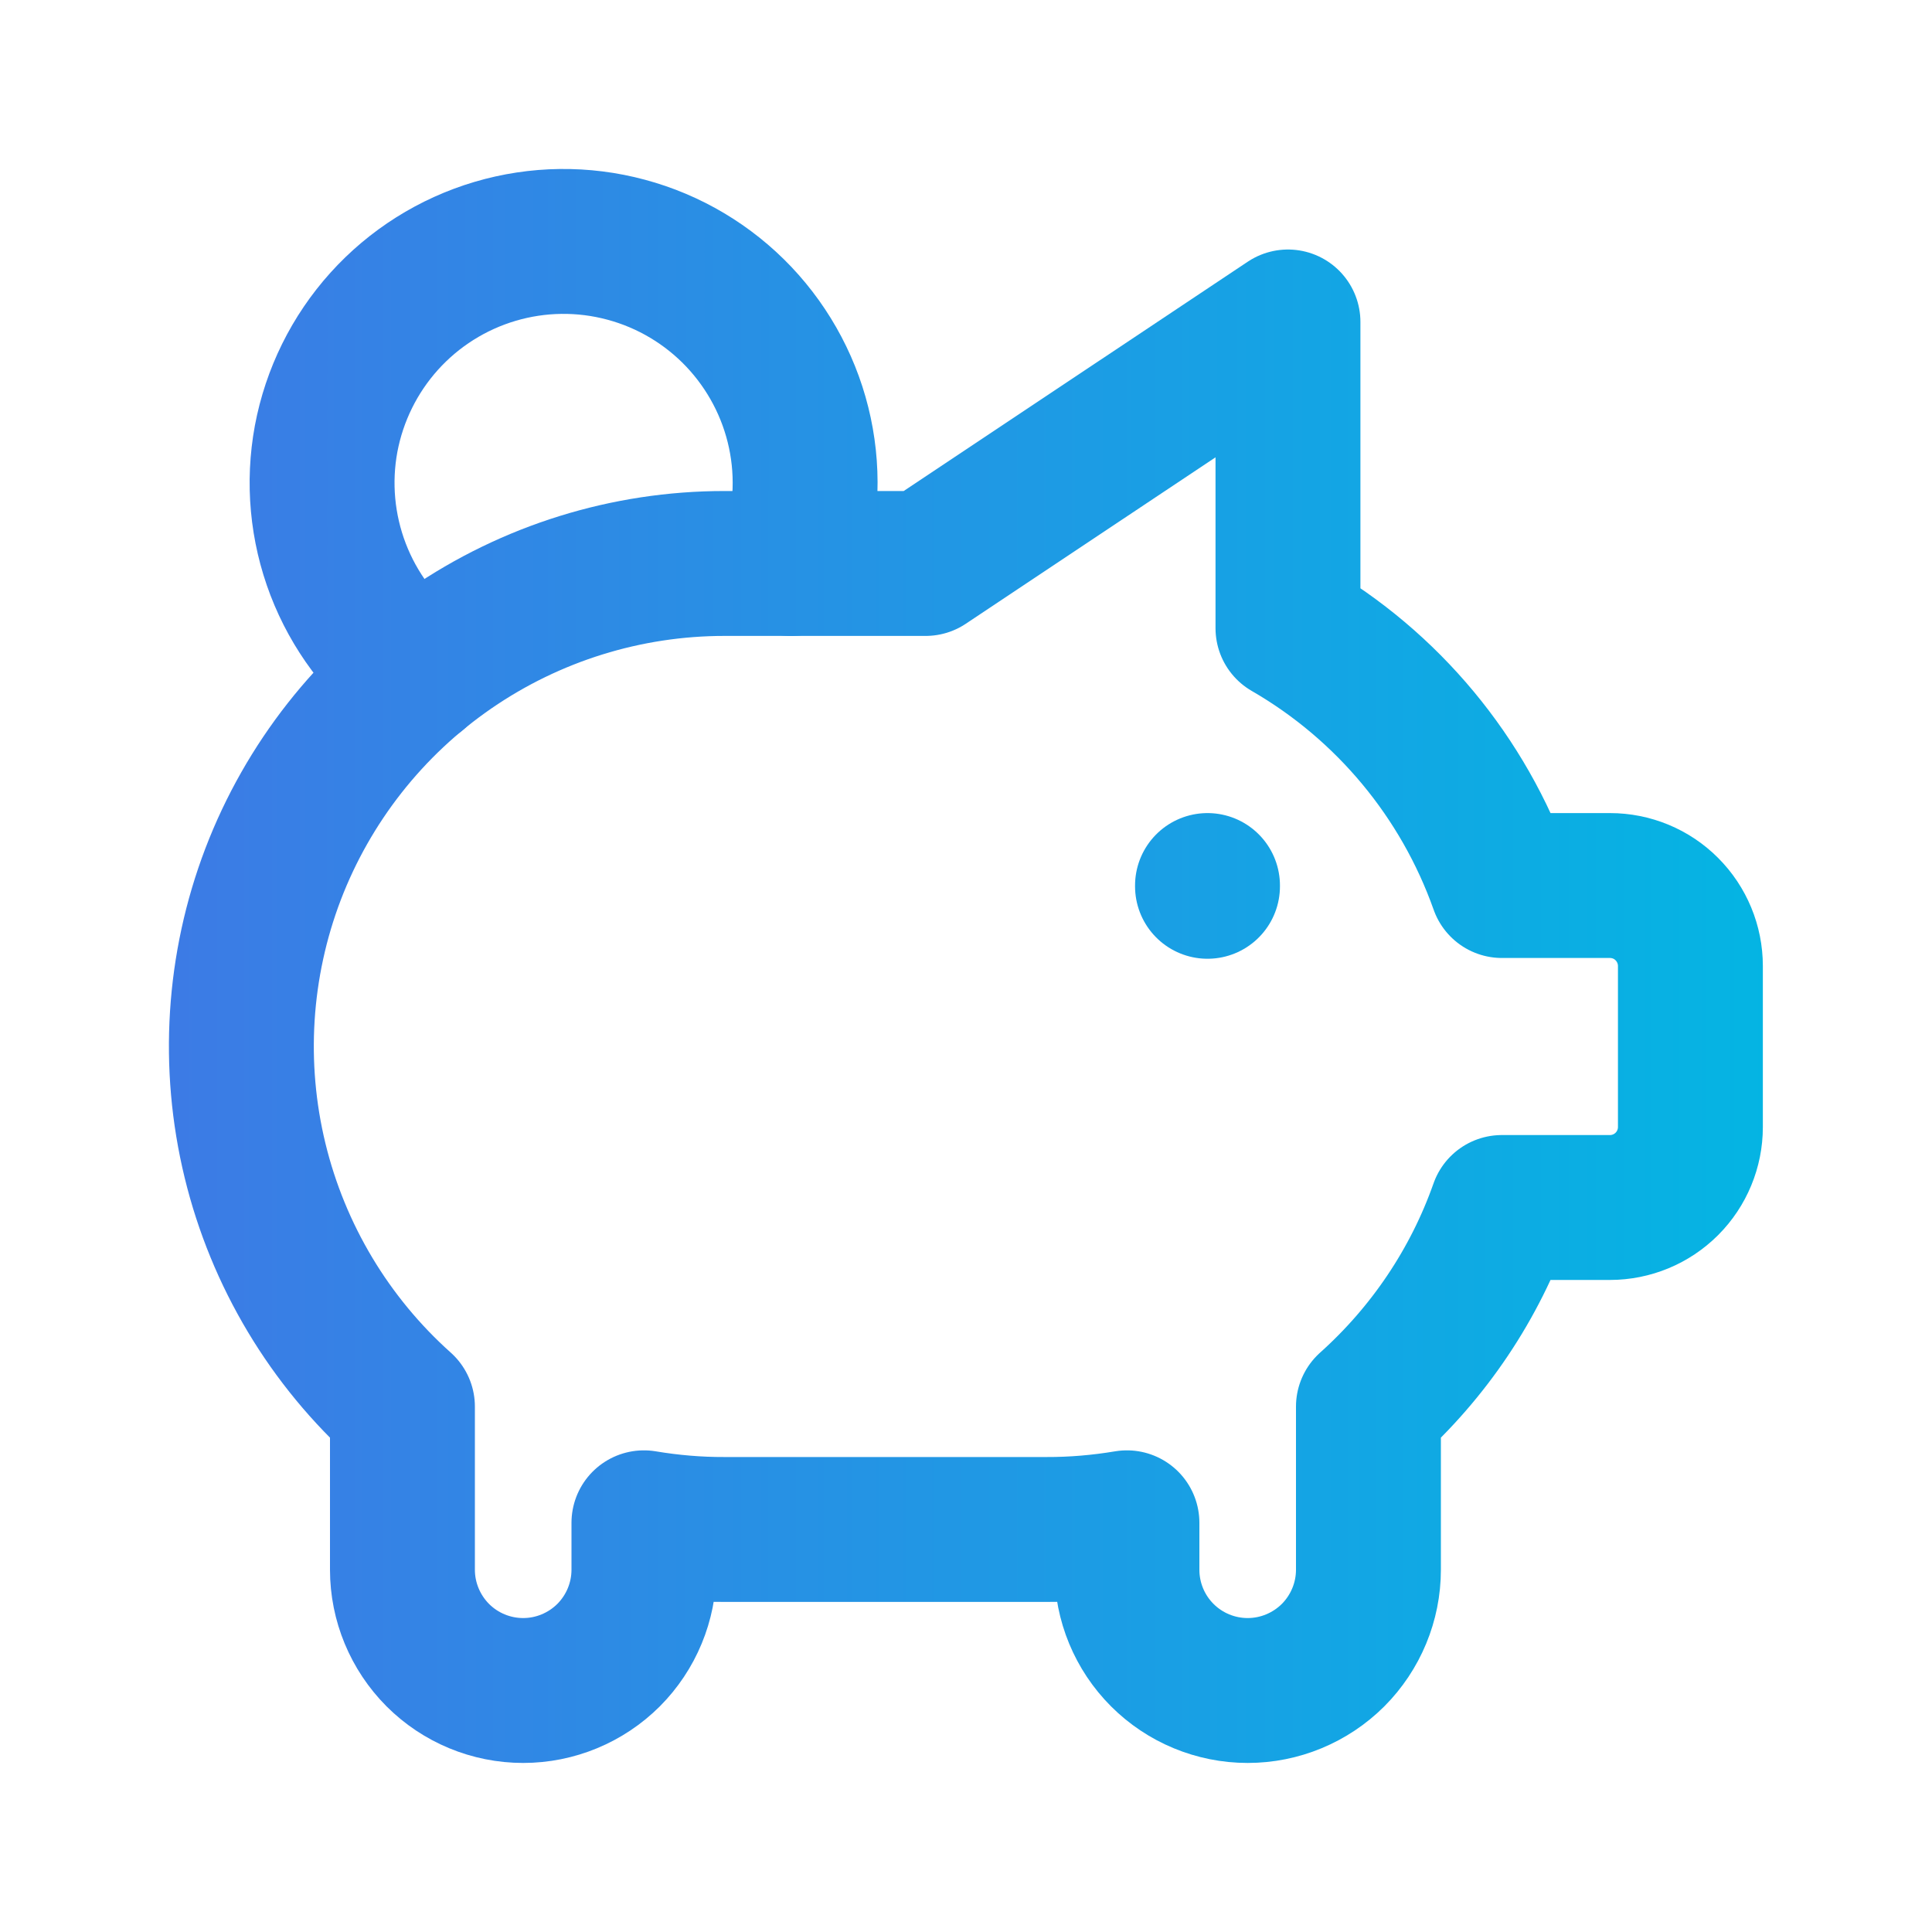 <svg width="20" height="20" viewBox="0 0 20 20" fill="none" xmlns="http://www.w3.org/2000/svg">
<path d="M12.5 9.167V9.175M4.311 6.982C3.945 6.701 3.665 6.324 3.5 5.894C3.335 5.463 3.292 4.996 3.376 4.542C3.461 4.089 3.669 3.668 3.977 3.326C4.286 2.983 4.683 2.733 5.125 2.602C5.567 2.471 6.037 2.465 6.482 2.585C6.927 2.704 7.331 2.945 7.648 3.279C7.965 3.614 8.184 4.029 8.28 4.48C8.376 4.931 8.345 5.4 8.191 5.834" stroke="url(#paint0_linear_106_324)" stroke-width="1.5" stroke-linecap="round" stroke-linejoin="round"/>
<path d="M13.333 3.333V6.503C14.365 7.099 15.15 8.044 15.548 9.167H16.666C16.887 9.167 17.099 9.254 17.255 9.411C17.411 9.567 17.499 9.779 17.499 10V11.667C17.499 11.888 17.411 12.1 17.255 12.256C17.099 12.412 16.887 12.5 16.666 12.5H15.547C15.268 13.292 14.792 14 14.166 14.561V16.25C14.166 16.581 14.034 16.899 13.8 17.134C13.565 17.368 13.247 17.5 12.916 17.5C12.584 17.5 12.266 17.368 12.032 17.134C11.797 16.899 11.666 16.581 11.666 16.25V15.764C11.39 15.81 11.112 15.834 10.832 15.833H7.499C7.22 15.834 6.941 15.81 6.666 15.764V16.25C6.666 16.581 6.534 16.899 6.3 17.134C6.065 17.368 5.747 17.5 5.416 17.5C5.084 17.5 4.766 17.368 4.532 17.134C4.298 16.899 4.166 16.581 4.166 16.25V14.561C3.411 13.886 2.879 12.997 2.64 12.013C2.401 11.029 2.466 9.995 2.827 9.049C3.189 8.103 3.829 7.289 4.663 6.715C5.497 6.141 6.486 5.833 7.499 5.833H9.582L13.333 3.333Z" stroke="url(#paint0_linear_106_324)" stroke-width="1.5" stroke-linecap="round" stroke-linejoin="round"/>
    <defs>
        <linearGradient id="paint0_linear_106_324" x1="1.25" y1="10.286" x2="19.229" y2="10.286" gradientUnits="userSpaceOnUse">
            <stop stop-color="#3E79E5"/>
            <stop offset="1" stop-color="#01B8E3"/>
        </linearGradient>
    </defs>
</svg>
